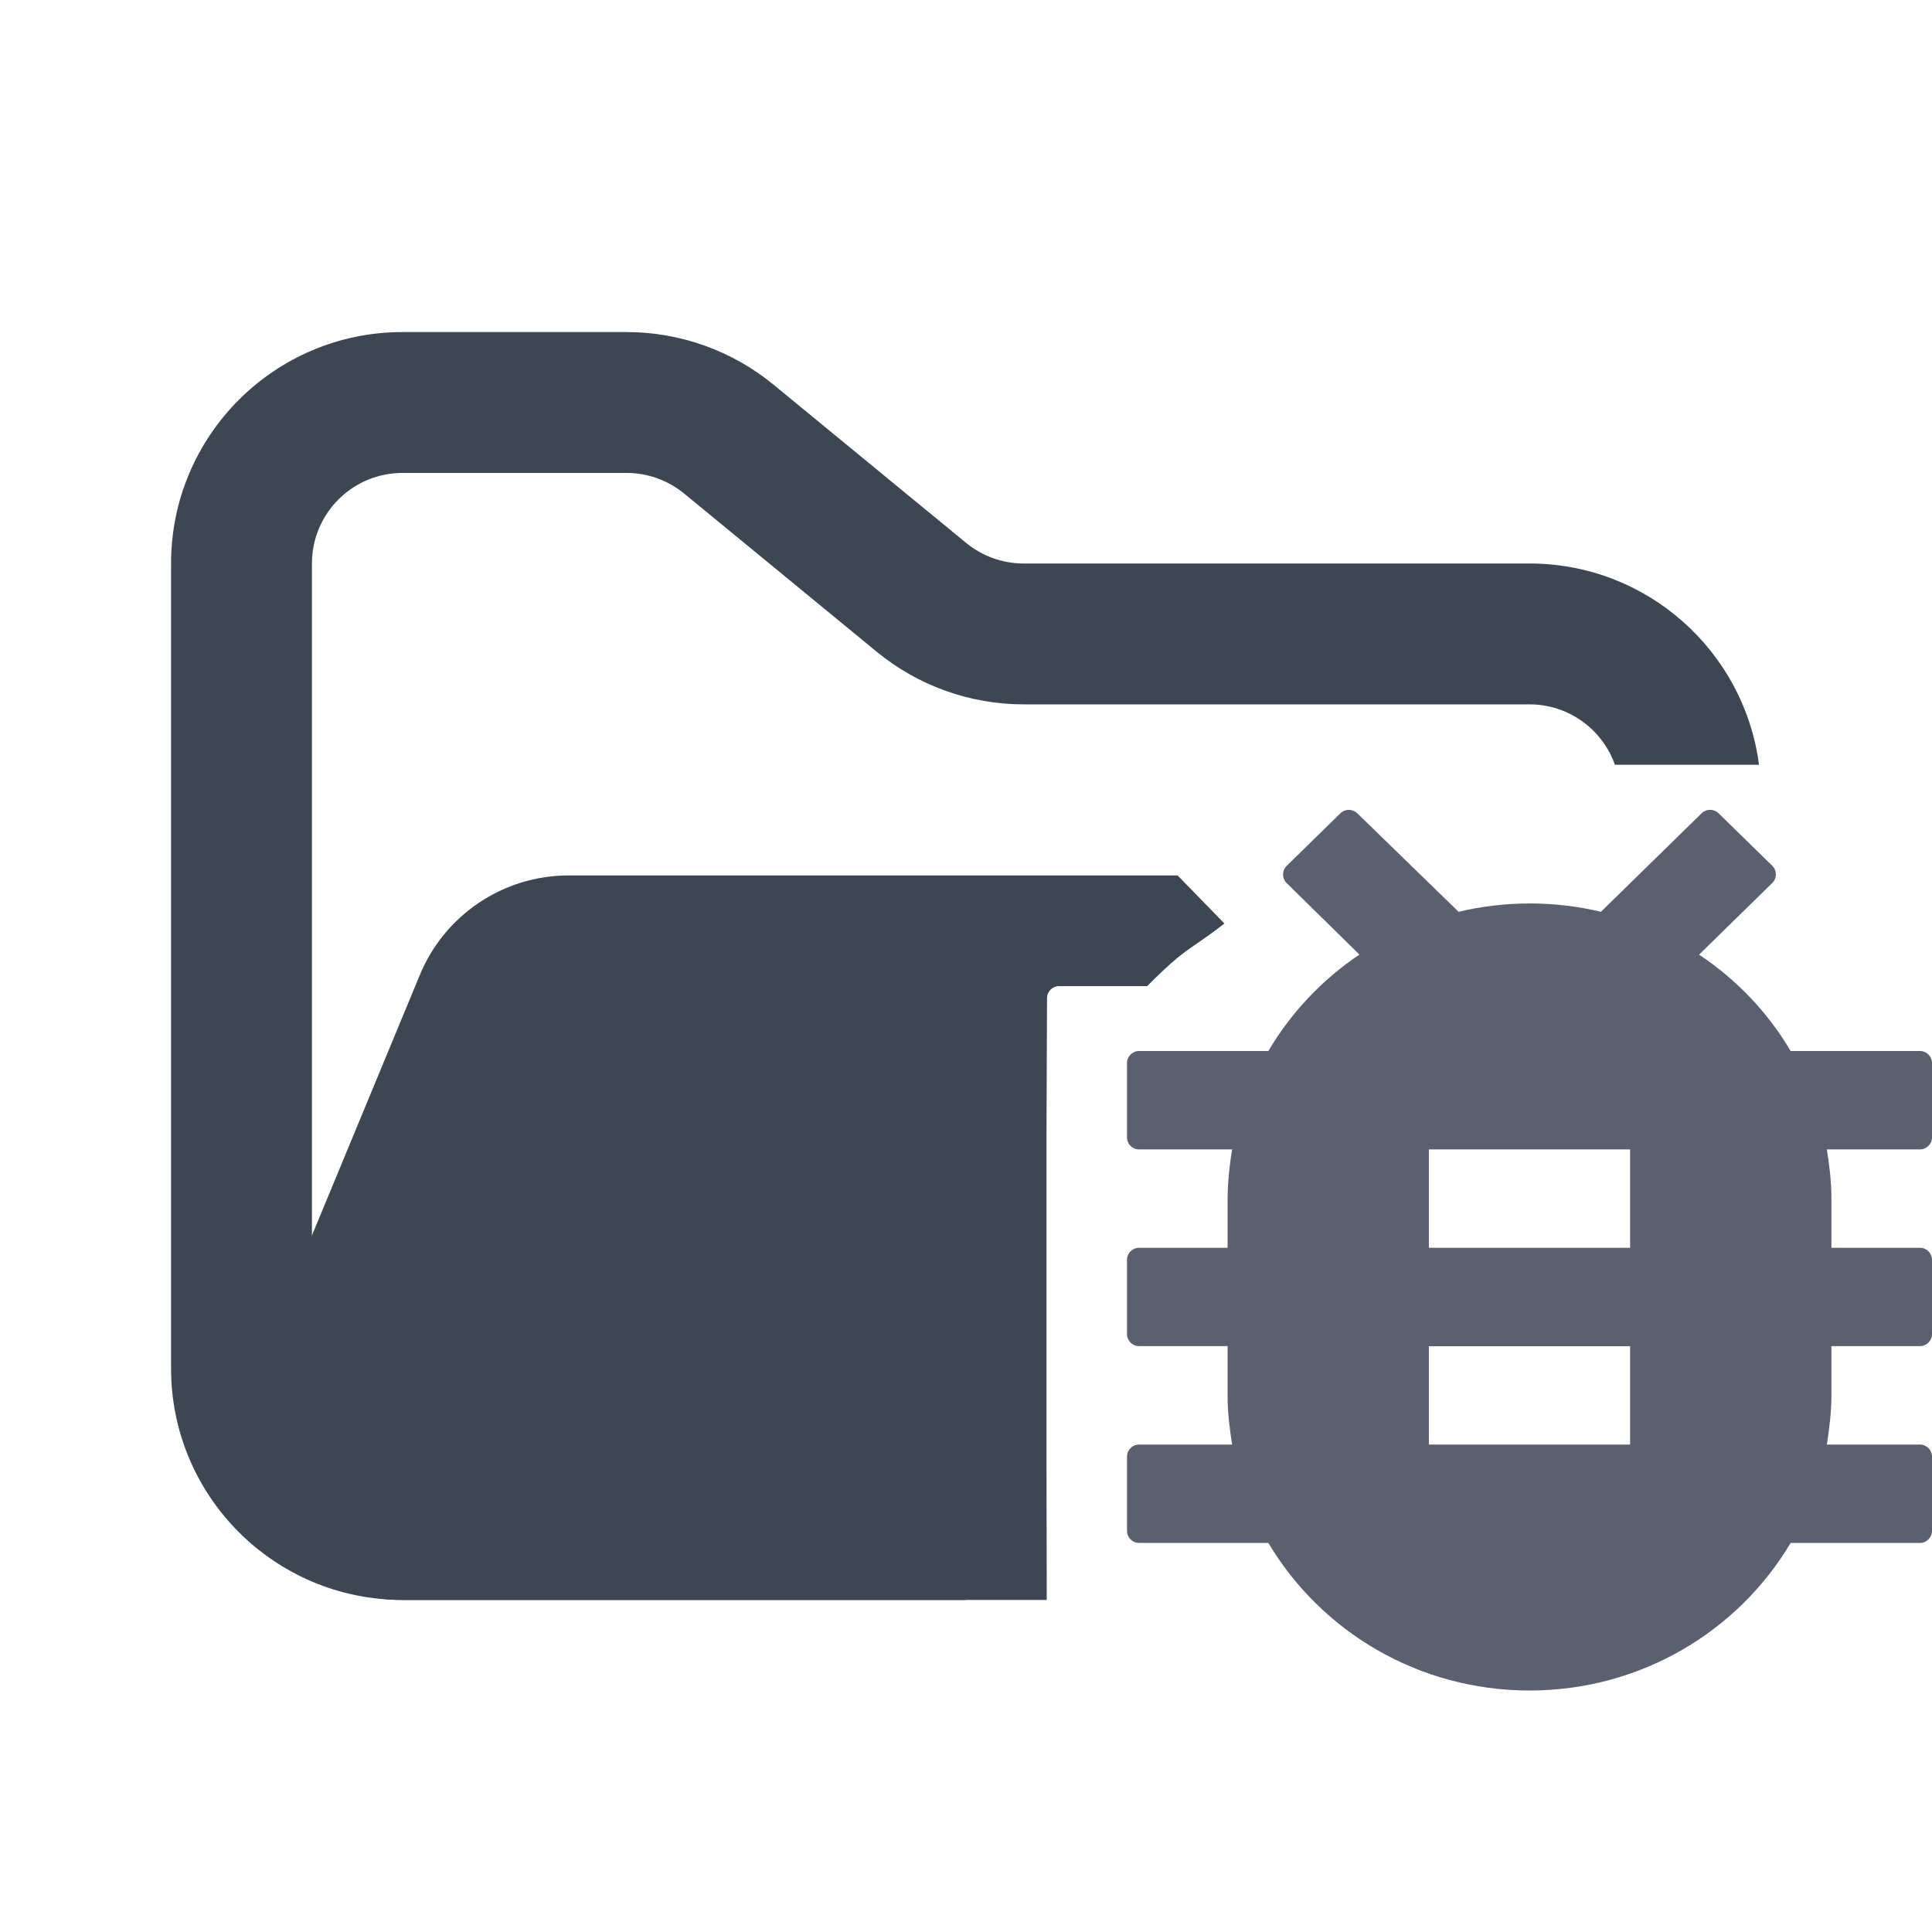<svg width="48" height="48" viewBox="0 0 48 48" fill="none" xmlns="http://www.w3.org/2000/svg">
<path fill-rule="evenodd" clip-rule="evenodd" d="M10 8.25C6.824 8.25 4.25 10.824 4.25 14V34C4.25 37.176 6.824 39.75 10 39.75H24V36.25H10C8.757 36.25 7.75 35.243 7.75 34V14C7.75 12.757 8.757 11.75 10 11.75H15.568C16.089 11.75 16.593 11.931 16.996 12.261L21.782 16.193C22.811 17.038 24.101 17.5 25.432 17.5H38C38.98 17.5 39.813 18.126 40.122 19H43.702C43.334 16.179 40.922 14 38 14H25.432C24.911 14 24.407 13.819 24.004 13.489L19.218 9.557C18.189 8.712 16.899 8.25 15.568 8.25H10Z" fill="#3D4653"/>
<path fill-rule="evenodd" clip-rule="evenodd" d="M26.006 39.75H9.986C7.135 39.75 5.2 36.853 6.29 34.219L10.432 24.22C11.051 22.725 12.509 21.75 14.127 21.75L15.182 21.75H21.704L29.258 21.75L30.421 22.945C30.117 23.18 29.913 23.32 29.741 23.438C29.391 23.678 29.17 23.83 28.5 24.5H26.313C26.147 24.5 26.013 24.634 26.013 24.799L26 28.124V29.764V30.901V33.678V35.445V36.457L26.006 39.75Z" fill="#3D4653"/>
<path fill-rule="evenodd" clip-rule="evenodd" d="M40.5 31.001H35.5V28.557H40.5M40.5 35.89H35.5V33.446H40.5M48 26.412C48 26.246 47.866 26.112 47.7 26.112H44.488C43.924 25.156 43.146 24.337 42.213 23.718L44.031 21.938C44.151 21.821 44.151 21.627 44.031 21.509L42.697 20.205C42.58 20.091 42.394 20.091 42.277 20.205L39.775 22.653C38.613 22.377 37.4 22.377 36.238 22.653L33.721 20.206C33.604 20.092 33.419 20.092 33.302 20.206L31.967 21.512C31.847 21.629 31.847 21.822 31.967 21.94L33.774 23.716C32.847 24.34 32.074 25.159 31.512 26.112H28.3C28.134 26.112 28 26.246 28 26.412V28.257C28 28.423 28.134 28.557 28.3 28.557H30.612C30.543 28.961 30.505 29.369 30.499 29.778V31.001H28.3C28.134 31.001 28 31.135 28 31.301V33.145C28 33.31 28.134 33.444 28.3 33.444H30.499V34.667C30.499 35.082 30.548 35.486 30.612 35.89H28.3C28.134 35.89 28 36.024 28 36.19V38.034C28 38.199 28.134 38.334 28.3 38.334H31.512C32.813 40.52 35.225 42 38.001 42C40.776 42 43.187 40.522 44.488 38.334H47.7C47.866 38.334 48 38.199 48 38.034V36.19C48 36.024 47.866 35.89 47.7 35.89H45.388C45.45 35.486 45.501 35.082 45.501 34.667V33.444H47.7C47.866 33.444 48 33.31 48 33.145V31.301C48 31.135 47.866 31.001 47.7 31.001H45.501V29.778C45.501 29.363 45.452 28.959 45.388 28.557H47.7C47.866 28.557 48 28.423 48 28.257V26.412Z" fill="#5B6071"/>
</svg>
